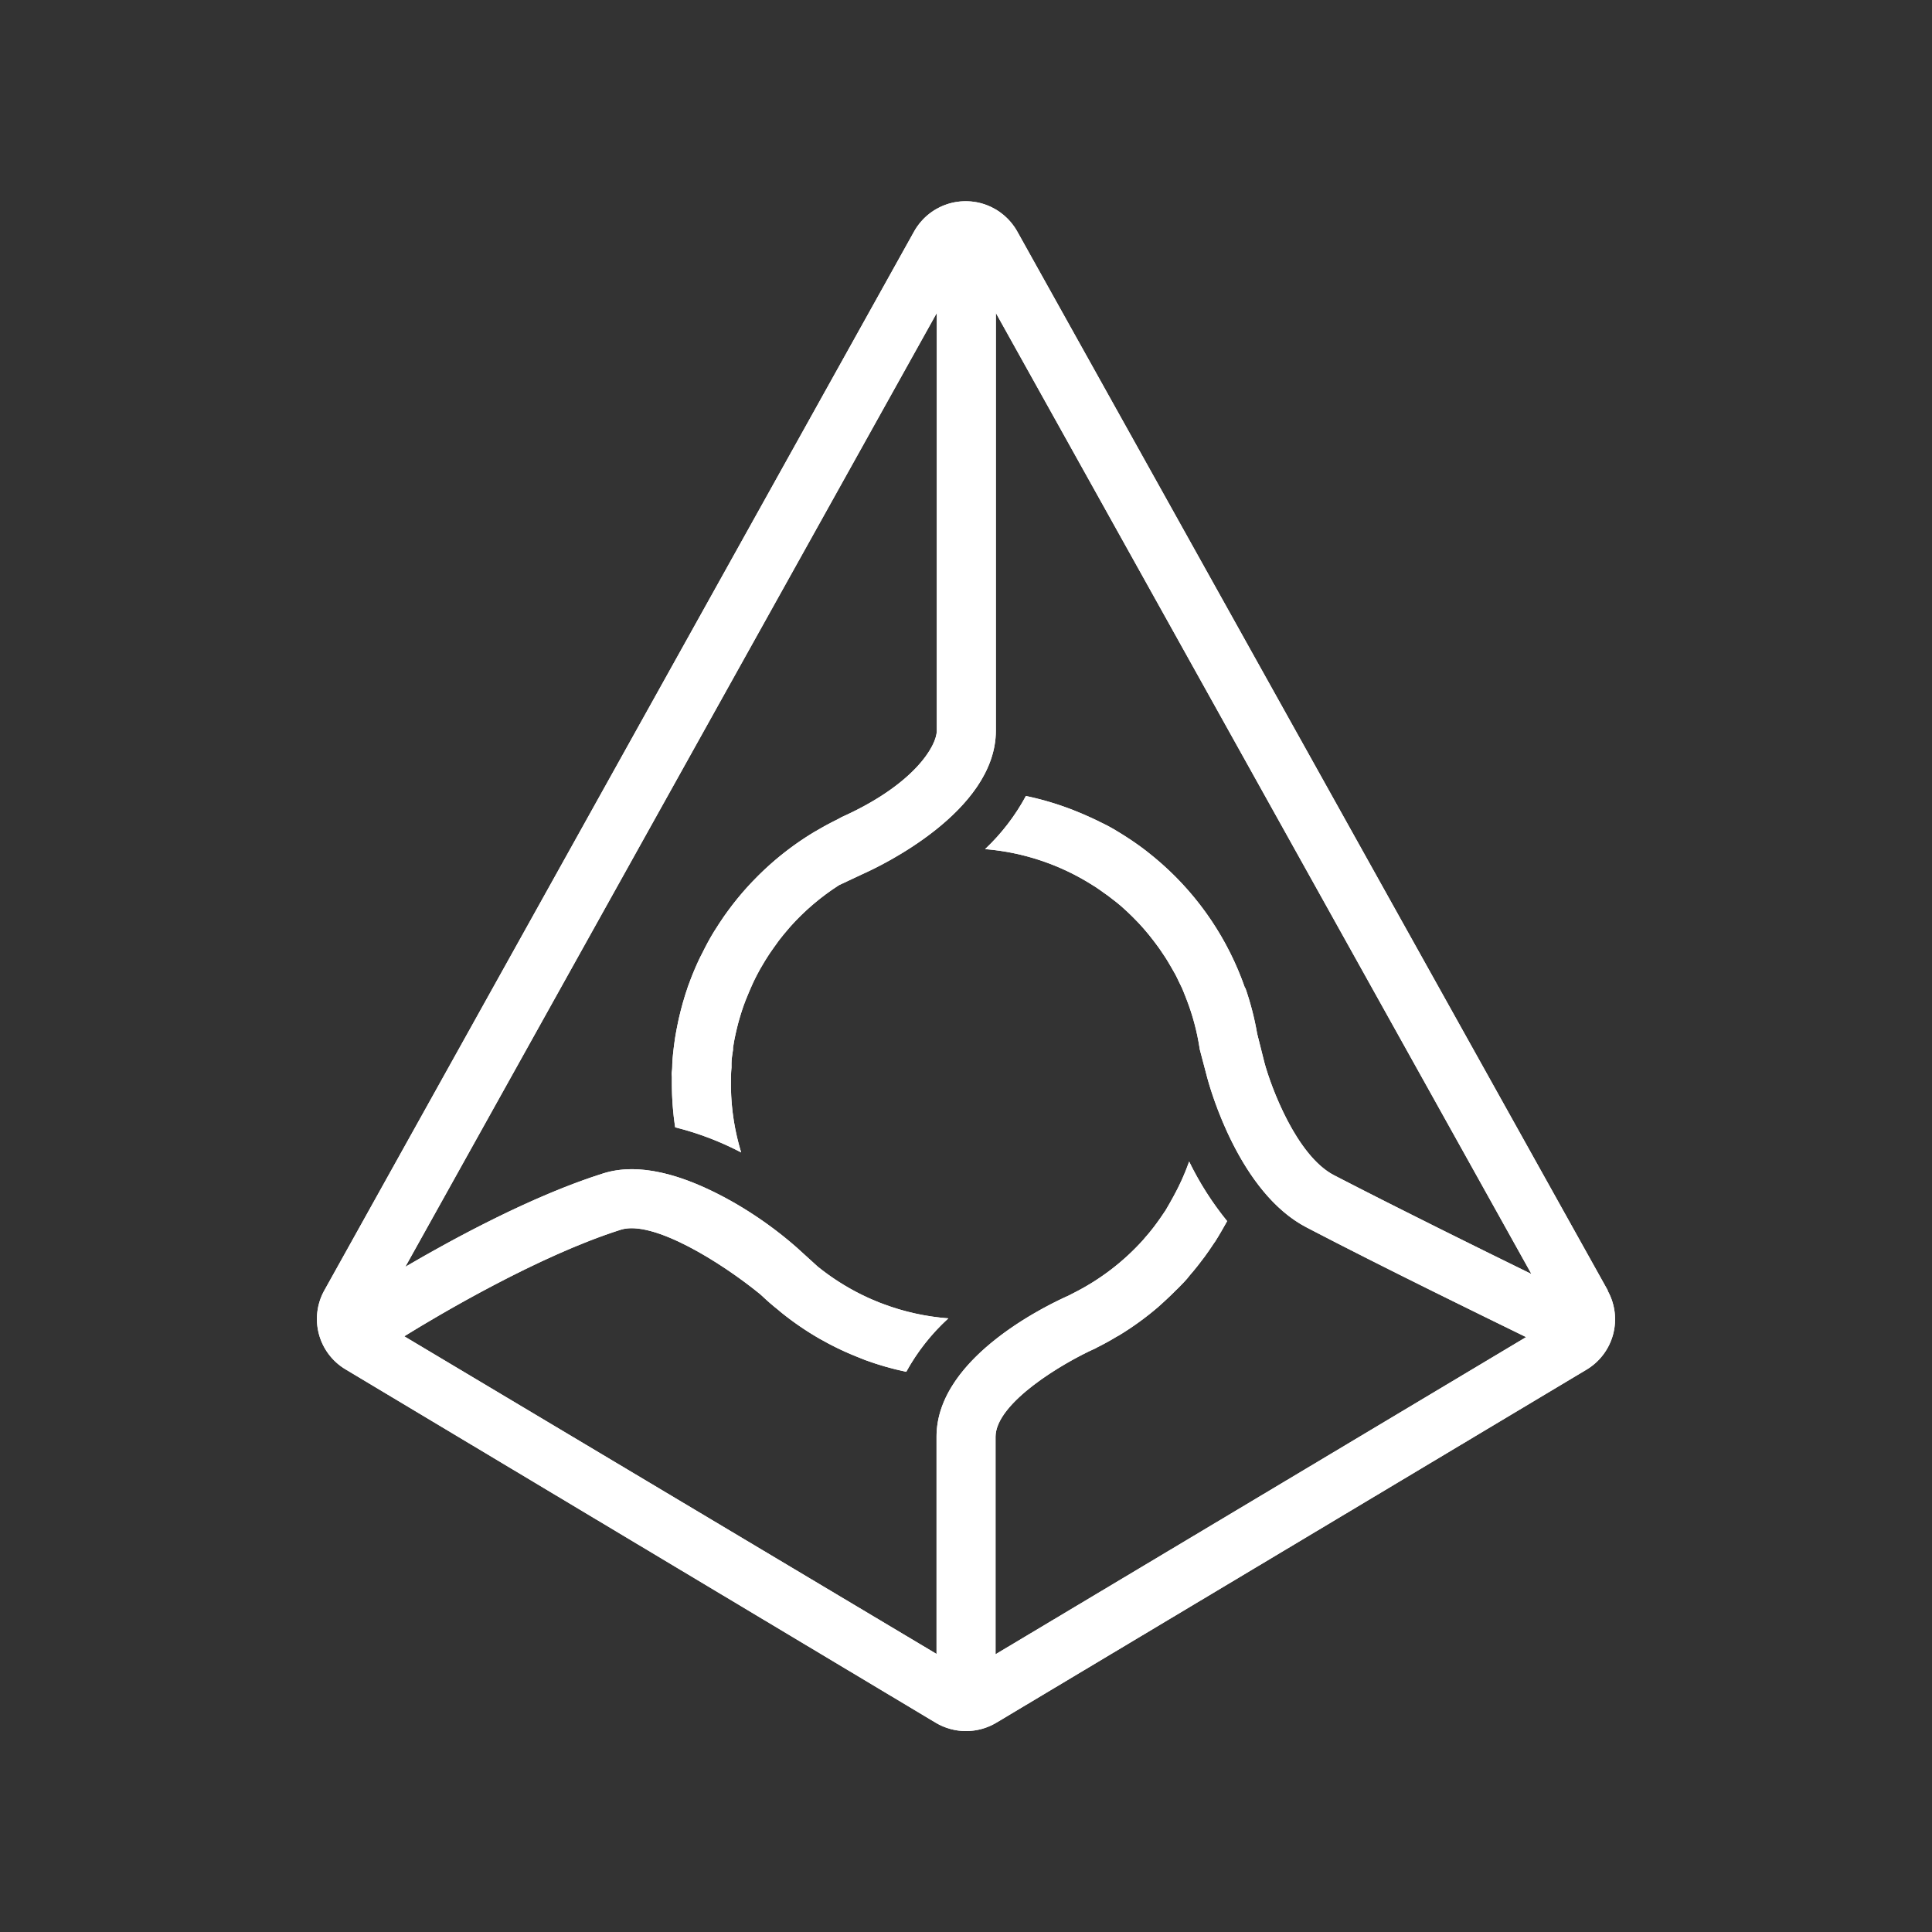 <svg id="Layer_1" data-name="Layer 1" xmlns="http://www.w3.org/2000/svg" xmlns:xlink="http://www.w3.org/1999/xlink" viewBox="0 0 240 240"><rect x="0" y="0" width="240" height="240" fill="#333333" stroke="none"/><defs><style>.cls-1,.cls-3,.cls-5{fill:#fff;}.cls-1{clip-rule:evenodd;}.cls-2{fill:none;}.cls-3{fill-rule:evenodd;}.cls-4{clip-path:url(#clip-path);}</style><clipPath id="clip-path" transform="translate(39.37 25)"><path class="cls-1" d="M115.28,97.71a36.63,36.63,0,0,0-10.37-15.44l0,0q-.86-.76-1.76-1.46l-.07-.06q-.88-.68-1.81-1.31l-.12-.08q-.91-.61-1.85-1.17l-.16-.1q-.93-.55-1.9-1l-.19-.1q-1-.48-2-.91l-.22-.09c-.58-.24-1.16-.48-1.76-.69h0a36.33,36.33,0,0,0-5-1.42A26.09,26.09,0,0,1,83,80.48,29.4,29.4,0,0,1,96.42,85l.23.14c.38.25.75.51,1.12.78l.51.36c.33.25.65.51,1,.77l.57.47c.3.26.58.52.87.79l.58.56c.27.27.53.54.79.81l.57.63q.36.41.71.84l.55.7c.22.28.43.57.64.86s.35.51.52.76.39.58.57.88.33.55.49.83.34.59.5.88.3.61.45.92.29.57.42.87.31.76.46,1.15a28.9,28.9,0,0,1,1.7,6.36h0l.92,3.49c.39,1.45,4,14.3,12.36,18.63,9.58,5,22.27,11.18,27.26,13.62L84.3,180.5v-27c0-4.26,8.49-9.25,12.41-11l.23-.13h0c.81-.4,1.61-.84,2.38-1.31l.33-.18v0a36.79,36.79,0,0,0,4.84-3.51v0l.41-.37.46-.42q.72-.66,1.4-1.35L107,135c.5-.51,1-1,1.44-1.59l.42-.49q.56-.67,1.08-1.37l.3-.39c.42-.57.82-1.16,1.21-1.75l.13-.18h0c.53-.83,1-1.67,1.49-2.54a38.24,38.24,0,0,1-4.72-7.4,29,29,0,0,1-1.95,4.34q-.49.9-1,1.76l-.16.23q-.48.73-1,1.43l-.3.4q-.52.68-1.09,1.32l-.2.24A29.38,29.38,0,0,1,94,135.62l-.62.32c-1.67.75-16.41,7.4-16.41,17.52v27L10.85,141c4.26-2.64,16.68-10,26.9-13.24,4-1.25,12.49,4.08,17.3,8l.29.26h0c.63.6,1.3,1.18,2,1.73l.24.21h0a36.76,36.76,0,0,0,4.86,3.34h0l1.15.63.23.12a36.56,36.56,0,0,0,3.41,1.55l.5.2.35.14h0a36.13,36.13,0,0,0,5.13,1.47,25.79,25.79,0,0,1,5.23-6.64,29.21,29.21,0,0,1-8.16-1.81l-.45-.17-.86-.36-.44-.19-.84-.4a29.35,29.35,0,0,1-5.48-3.5l-2.63-2.39a48.41,48.41,0,0,0-7.81-5.58c-6.54-3.72-12-4.93-16.19-3.61-8.74,2.75-18.59,8.09-24.6,11.61L77,13.88V65.77c0,1.84-2.72,6.64-11.79,10.72l-.63.34v0c-.88.43-1.74.9-2.58,1.4l-.17.09h0a36.88,36.88,0,0,0-4.87,3.49h0l0,0a36.9,36.9,0,0,0-2.75,2.59l-.09.09a36.69,36.69,0,0,0-2.43,2.82l-.1.13q-.55.72-1.07,1.46l-.12.18q-.47.69-.92,1.41l-.1.15q-.45.73-.86,1.49l-.19.36c-.25.48-.5,1-.74,1.45l-.11.23c-.22.46-.42.92-.62,1.39l-.21.51c-.2.49-.38,1-.56,1.47l-.17.52q-.19.55-.35,1.12c-.06.21-.13.41-.18.62q-.2.72-.37,1.45c-.06.23-.11.47-.16.71s-.14.68-.2,1-.11.6-.16.91-.12.82-.17,1.23-.06.53-.09.8-.07.73-.09,1.1,0,.73-.06,1.1,0,.45,0,.68h0c0,.28,0,.55,0,.83a36.55,36.55,0,0,0,.41,5.43,36.94,36.94,0,0,1,8.2,3.12,29.12,29.12,0,0,1-1.27-8.06h0c0-.16,0-.33,0-.49,0-.66,0-1.31.07-2,0-.17,0-.34,0-.51,0-.57.11-1.14.19-1.7,0-.08,0-.16,0-.24.09-.63.21-1.25.35-1.86l.11-.47q.18-.77.41-1.53l.1-.33q.27-.89.61-1.75l.16-.39q.29-.72.61-1.43l.16-.36q.4-.84.85-1.65l.16-.27q.4-.7.84-1.38l.21-.32c.35-.52.71-1,1.09-1.54l.07-.09c.36-.47.74-.93,1.13-1.38l.22-.26a29.44,29.44,0,0,1,6.1-5.2L68,83.48c1.67-.75,16.34-7.59,16.34-17.71V13.88l66.53,119.38c-5.94-2.91-16.37-8.05-24.52-12.27-4.66-2.42-7.83-10.94-8.65-14l-.9-3.58h0a36.05,36.05,0,0,0-1.46-5.66h0v0Zm45.07,37.58L87,3.76a7.34,7.34,0,0,0-12.82,0L.92,135.3a7.29,7.29,0,0,0,2.64,9.81L76.86,189a7.35,7.35,0,0,0,7.54,0l73.3-43.85a7.29,7.29,0,0,0,2.64-9.81Zm0,0"/></clipPath></defs><title>augur-logo-icon-only copy</title><rect class="cls-2" width="240" height="240"/><path class="cls-3" d="M115.28,97.71a36.63,36.63,0,0,0-10.37-15.44l0,0q-.86-.76-1.76-1.46l-.07-.06q-.88-.68-1.81-1.31l-.12-.08q-.91-.61-1.85-1.17l-.16-.1q-.93-.55-1.9-1l-.19-.1q-1-.48-2-.91l-.22-.09c-.58-.24-1.16-.48-1.76-.69h0a36.33,36.33,0,0,0-5-1.42A26.09,26.09,0,0,1,83,80.48,29.4,29.4,0,0,1,96.42,85l.23.14c.38.25.75.51,1.12.78l.51.36c.33.25.65.51,1,.77l.57.47c.3.26.58.52.87.79l.58.56c.27.27.53.54.79.81l.57.63q.36.41.71.84l.55.7c.22.28.43.57.64.86s.35.51.52.76.39.58.57.88.33.55.49.83.34.59.5.88.3.61.45.92.29.57.42.87.31.76.46,1.15a28.9,28.9,0,0,1,1.7,6.36h0l.92,3.49c.39,1.45,4,14.3,12.36,18.63,9.58,5,22.27,11.18,27.26,13.62L84.3,180.5v-27c0-4.26,8.49-9.25,12.41-11l.23-.13h0c.81-.4,1.61-.84,2.38-1.31l.33-.18v0a36.79,36.79,0,0,0,4.84-3.51v0l.41-.37.46-.42q.72-.66,1.4-1.35L107,135c.5-.51,1-1,1.44-1.59l.42-.49q.56-.67,1.08-1.37l.3-.39c.42-.57.82-1.16,1.21-1.75l.13-.18h0c.53-.83,1-1.67,1.49-2.54a38.24,38.24,0,0,1-4.72-7.4,29,29,0,0,1-1.95,4.34q-.49.9-1,1.76l-.16.23q-.48.73-1,1.43l-.3.4q-.52.68-1.09,1.32l-.2.24A29.38,29.38,0,0,1,94,135.62l-.62.32c-1.67.75-16.41,7.4-16.41,17.52v27L10.85,141c4.26-2.64,16.68-10,26.9-13.24,4-1.25,12.49,4.08,17.3,8l.29.26h0c.63.6,1.3,1.18,2,1.73l.24.21h0a36.76,36.76,0,0,0,4.86,3.34h0l1.15.63.23.12a36.56,36.56,0,0,0,3.41,1.55l.5.2.35.14h0a36.13,36.13,0,0,0,5.13,1.47,25.79,25.79,0,0,1,5.23-6.64,29.21,29.21,0,0,1-8.16-1.81l-.45-.17-.86-.36-.44-.19-.84-.4a29.35,29.35,0,0,1-5.48-3.5l-2.63-2.39a48.41,48.41,0,0,0-7.81-5.58c-6.54-3.72-12-4.93-16.19-3.61-8.74,2.75-18.59,8.09-24.6,11.61L77,13.88V65.77c0,1.84-2.72,6.64-11.79,10.72l-.63.34v0c-.88.43-1.74.9-2.58,1.4l-.17.09h0a36.88,36.88,0,0,0-4.87,3.49h0l0,0a36.9,36.9,0,0,0-2.75,2.59l-.09.09a36.69,36.69,0,0,0-2.43,2.82l-.1.13q-.55.72-1.07,1.46l-.12.18q-.47.69-.92,1.41l-.1.15q-.45.73-.86,1.49l-.19.36c-.25.48-.5,1-.74,1.45l-.11.23c-.22.46-.42.92-.62,1.39l-.21.51c-.2.49-.38,1-.56,1.47l-.17.52q-.19.55-.35,1.12c-.06.21-.13.41-.18.62q-.2.72-.37,1.45c-.06.23-.11.47-.16.71s-.14.68-.2,1-.11.6-.16.91-.12.82-.17,1.23-.06.53-.09.8-.07.73-.09,1.1,0,.73-.06,1.1,0,.45,0,.68h0c0,.28,0,.55,0,.83a36.55,36.55,0,0,0,.41,5.43,36.94,36.94,0,0,1,8.2,3.12,29.12,29.12,0,0,1-1.27-8.06h0c0-.16,0-.33,0-.49,0-.66,0-1.31.07-2,0-.17,0-.34,0-.51,0-.57.11-1.14.19-1.7,0-.08,0-.16,0-.24.09-.63.21-1.25.35-1.86l.11-.47q.18-.77.41-1.53l.1-.33q.27-.89.61-1.75l.16-.39q.29-.72.61-1.43l.16-.36q.4-.84.85-1.65l.16-.27q.4-.7.84-1.38l.21-.32c.35-.52.71-1,1.09-1.54l.07-.09c.36-.47.74-.93,1.13-1.38l.22-.26a29.44,29.44,0,0,1,6.1-5.2L68,83.48c1.67-.75,16.34-7.59,16.34-17.71V13.88l66.53,119.38c-5.94-2.91-16.37-8.05-24.52-12.27-4.66-2.42-7.83-10.94-8.65-14l-.9-3.58h0a36.05,36.05,0,0,0-1.46-5.66h0v0Zm45.07,37.58L87,3.76a7.34,7.34,0,0,0-12.82,0L.92,135.3a7.29,7.29,0,0,0,2.64,9.81L76.86,189a7.35,7.35,0,0,0,7.54,0l73.3-43.85a7.29,7.29,0,0,0,2.64-9.81Zm0,0" transform="translate(39.37 25)"/><g class="cls-4"><rect class="cls-5" x="34.37" y="20" width="171.27" height="200"/></g></svg>